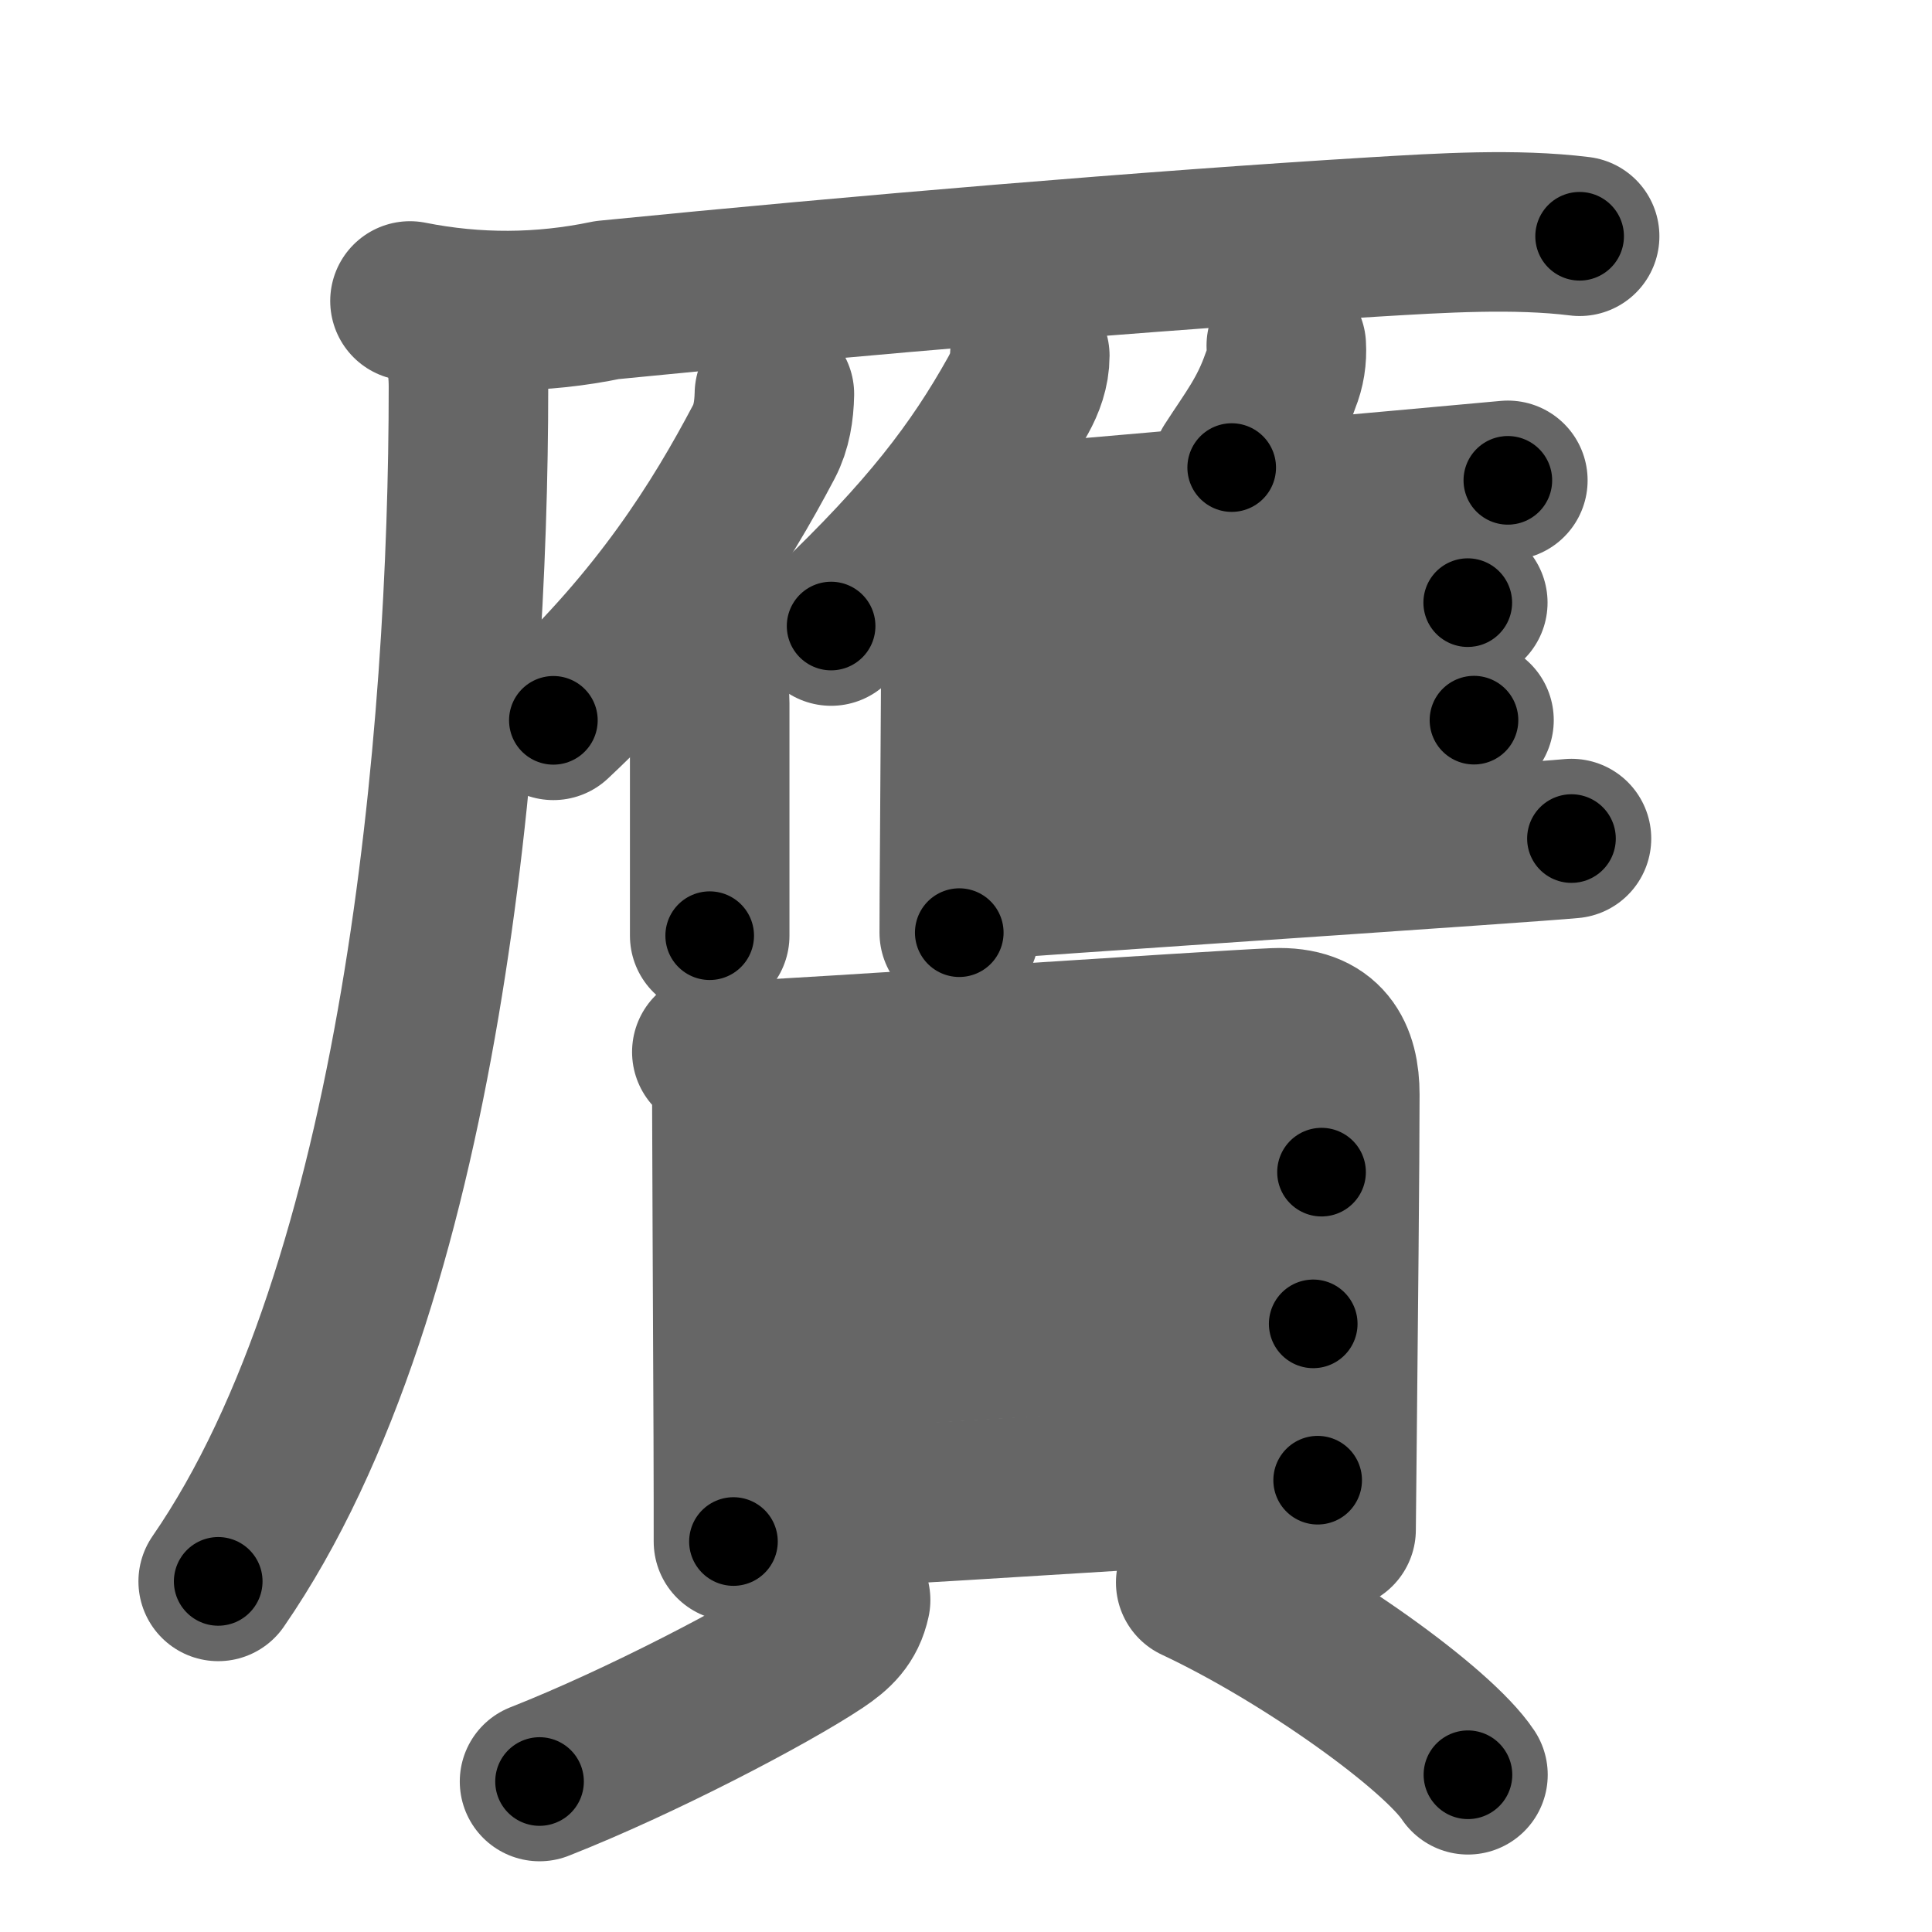 <svg xmlns="http://www.w3.org/2000/svg" width="109" height="109" viewBox="0 0 109 109" id="8d0b"><g fill="none" stroke="#666" stroke-width="9" stroke-linecap="round" stroke-linejoin="round"><g><g><g><path d="M23.13,16.98c3.72,0.74,7.42,0.72,11.12-0.05c14.39-1.43,30.75-2.8,43.25-3.56c3.83-0.23,7.99-0.49,11.62-0.04" /><path d="M25.22,18c0.95,0.96,1.21,2.38,1.21,3.84c0,19.59-2.61,50.71-14.12,67.38" /></g><g><path d="M43.69,22.23c-0.02,0.94-0.16,1.87-0.59,2.69C40.62,29.62,37.25,35,31.22,40.64" /><path d="M39.16,36.74c0.62,0.62,0.88,1.76,0.88,2.93c0,3.11,0,6.41,0,9.21c0,1.48,0,2.82,0,3.91" /></g><g><g><path d="M58.1,20.07c0,0.8-0.28,1.55-0.65,2.22c-2.37,4.25-5.13,7.85-10.56,13.03" /><path d="M53.25,31.5c0.69,0.69,0.97,1.38,0.97,2.25c0,2.89-0.04,8.72-0.07,13.24c-0.02,2.52-0.03,4.64-0.03,5.63" /></g><path d="M72.57,19.5c0.04,0.67-0.06,1.31-0.31,1.92c-0.71,2.05-1.64,3.21-2.77,4.96" /><path d="M54.08,29.83c4.15-0.32,17.2-1.48,25.05-2.19c3.01-0.27,5.26-0.48,5.94-0.54" /><path d="M68.49,29.65c0.68,0.68,0.74,1.72,0.74,2.6c0,3.92-0.11,11.09-0.11,15.38" /><path d="M55.35,36.15c3.87-0.26,15-1.14,21.92-1.7c2.78-0.22,4.88-0.39,5.54-0.45" /><path d="M55.19,42.48c4.05-0.22,15.18-0.97,22.19-1.45c2.88-0.2,5.06-0.35,5.78-0.4" /><path d="M55.44,49.64c4.29-0.33,19.33-1.33,27.69-1.92c2.84-0.2,4.91-0.35,5.53-0.41" /></g></g><g><g><path d="M40.16,59.35c0.81,0.81,1.13,1.87,1.13,2.72c0,1.81,0.05,11.91,0.08,19.06c0.01,2.45,0.01,4.54,0.01,5.84" /><path d="M41.72,59.84c3.17-0.11,26.78-1.71,30.19-1.85c2.88-0.12,3.68,1.59,3.68,3.76c0,3.8-0.1,13.6-0.16,19.62c-0.03,2.7-0.05,4.64-0.05,4.93" /><path d="M42.59,68.11C53,67.38,64.75,66.5,74.56,66.13" /><path d="M42.35,76.46c10.32-0.71,19.52-1.34,31.74-1.77" /><path d="M42.44,85.29c8.93-0.35,22.93-1.42,31.9-1.78" /></g><g><path d="M47.99,90.27c-0.24,1.11-0.86,1.7-1.8,2.33c-2.84,1.89-10.06,5.67-15.75,7.91" /><path d="M67.46,89.28c6.26,2.94,13.65,8.28,15.36,10.85" /></g></g></g></g><g fill="none" stroke="#000" stroke-width="5" stroke-linecap="round" stroke-linejoin="round"><g><g><g><path d="M23.13,16.98c3.72,0.74,7.42,0.72,11.12-0.05c14.39-1.43,30.75-2.8,43.25-3.56c3.83-0.23,7.99-0.49,11.62-0.04" stroke-dasharray="66.23" stroke-dashoffset="66.23"><animate id="0" attributeName="stroke-dashoffset" values="66.23;0" dur="0.5s" fill="freeze" begin="0s;8d0b.click" /></path><path d="M25.22,18c0.95,0.96,1.21,2.38,1.21,3.84c0,19.59-2.61,50.71-14.12,67.38" stroke-dasharray="73.84" stroke-dashoffset="73.84"><animate attributeName="stroke-dashoffset" values="73.84" fill="freeze" begin="8d0b.click" /><animate id="1" attributeName="stroke-dashoffset" values="73.84;0" dur="0.56s" fill="freeze" begin="0.end" /></path></g><g><path d="M43.69,22.23c-0.02,0.94-0.16,1.87-0.59,2.69C40.62,29.62,37.25,35,31.22,40.64" stroke-dasharray="22.58" stroke-dashoffset="22.58"><animate attributeName="stroke-dashoffset" values="22.58" fill="freeze" begin="8d0b.click" /><animate id="2" attributeName="stroke-dashoffset" values="22.58;0" dur="0.23s" fill="freeze" begin="1.end" /></path><path d="M39.16,36.74c0.62,0.62,0.88,1.76,0.88,2.93c0,3.11,0,6.41,0,9.21c0,1.48,0,2.82,0,3.91" stroke-dasharray="16.25" stroke-dashoffset="16.25"><animate attributeName="stroke-dashoffset" values="16.25" fill="freeze" begin="8d0b.click" /><animate id="3" attributeName="stroke-dashoffset" values="16.25;0" dur="0.16s" fill="freeze" begin="2.end" /></path></g><g><g><path d="M58.1,20.07c0,0.8-0.28,1.55-0.65,2.22c-2.37,4.25-5.13,7.85-10.56,13.03" stroke-dasharray="19.18" stroke-dashoffset="19.18"><animate attributeName="stroke-dashoffset" values="19.18" fill="freeze" begin="8d0b.click" /><animate id="4" attributeName="stroke-dashoffset" values="19.18;0" dur="0.19s" fill="freeze" begin="3.end" /></path><path d="M53.25,31.5c0.69,0.69,0.97,1.38,0.97,2.25c0,2.89-0.04,8.72-0.07,13.24c-0.02,2.52-0.03,4.64-0.03,5.63" stroke-dasharray="21.39" stroke-dashoffset="21.39"><animate attributeName="stroke-dashoffset" values="21.39" fill="freeze" begin="8d0b.click" /><animate id="5" attributeName="stroke-dashoffset" values="21.39;0" dur="0.21s" fill="freeze" begin="4.end" /></path></g><path d="M72.57,19.5c0.04,0.67-0.06,1.31-0.31,1.92c-0.71,2.05-1.64,3.21-2.77,4.96" stroke-dasharray="7.66" stroke-dashoffset="7.66"><animate attributeName="stroke-dashoffset" values="7.66" fill="freeze" begin="8d0b.click" /><animate id="6" attributeName="stroke-dashoffset" values="7.66;0" dur="0.08s" fill="freeze" begin="5.end" /></path><path d="M54.08,29.83c4.15-0.32,17.2-1.48,25.05-2.19c3.01-0.27,5.26-0.48,5.94-0.54" stroke-dasharray="31.11" stroke-dashoffset="31.11"><animate attributeName="stroke-dashoffset" values="31.11" fill="freeze" begin="8d0b.click" /><animate id="7" attributeName="stroke-dashoffset" values="31.11;0" dur="0.31s" fill="freeze" begin="6.end" /></path><path d="M68.49,29.65c0.68,0.68,0.74,1.72,0.74,2.6c0,3.92-0.11,11.09-0.11,15.38" stroke-dasharray="18.16" stroke-dashoffset="18.16"><animate attributeName="stroke-dashoffset" values="18.16" fill="freeze" begin="8d0b.click" /><animate id="8" attributeName="stroke-dashoffset" values="18.16;0" dur="0.18s" fill="freeze" begin="7.end" /></path><path d="M55.35,36.15c3.87-0.26,15-1.14,21.92-1.7c2.78-0.22,4.88-0.39,5.54-0.45" stroke-dasharray="27.54" stroke-dashoffset="27.54"><animate attributeName="stroke-dashoffset" values="27.54" fill="freeze" begin="8d0b.click" /><animate id="9" attributeName="stroke-dashoffset" values="27.54;0" dur="0.28s" fill="freeze" begin="8.end" /></path><path d="M55.19,42.48c4.05-0.22,15.18-0.97,22.19-1.45c2.88-0.2,5.06-0.35,5.78-0.4" stroke-dasharray="28.03" stroke-dashoffset="28.03"><animate attributeName="stroke-dashoffset" values="28.03" fill="freeze" begin="8d0b.click" /><animate id="10" attributeName="stroke-dashoffset" values="28.03;0" dur="0.28s" fill="freeze" begin="9.end" /></path><path d="M55.44,49.64c4.29-0.33,19.33-1.33,27.69-1.92c2.84-0.2,4.91-0.35,5.53-0.41" stroke-dasharray="33.3" stroke-dashoffset="33.3"><animate attributeName="stroke-dashoffset" values="33.3" fill="freeze" begin="8d0b.click" /><animate id="11" attributeName="stroke-dashoffset" values="33.3;0" dur="0.33s" fill="freeze" begin="10.end" /></path></g></g><g><g><path d="M40.16,59.35c0.81,0.81,1.13,1.87,1.13,2.72c0,1.81,0.05,11.91,0.08,19.06c0.01,2.45,0.01,4.54,0.01,5.84" stroke-dasharray="27.92" stroke-dashoffset="27.92"><animate attributeName="stroke-dashoffset" values="27.92" fill="freeze" begin="8d0b.click" /><animate id="12" attributeName="stroke-dashoffset" values="27.92;0" dur="0.28s" fill="freeze" begin="11.end" /></path><path d="M41.72,59.84c3.17-0.11,26.78-1.71,30.19-1.85c2.88-0.12,3.68,1.59,3.68,3.76c0,3.8-0.1,13.6-0.16,19.62c-0.03,2.7-0.05,4.64-0.05,4.93" stroke-dasharray="60.91" stroke-dashoffset="60.91"><animate attributeName="stroke-dashoffset" values="60.91" fill="freeze" begin="8d0b.click" /><animate id="13" attributeName="stroke-dashoffset" values="60.91;0" dur="0.46s" fill="freeze" begin="12.end" /></path><path d="M42.59,68.11C53,67.38,64.75,66.5,74.56,66.13" stroke-dasharray="32.03" stroke-dashoffset="32.03"><animate attributeName="stroke-dashoffset" values="32.03" fill="freeze" begin="8d0b.click" /><animate id="14" attributeName="stroke-dashoffset" values="32.03;0" dur="0.32s" fill="freeze" begin="13.end" /></path><path d="M42.35,76.46c10.32-0.71,19.52-1.34,31.74-1.77" stroke-dasharray="31.79" stroke-dashoffset="31.79"><animate attributeName="stroke-dashoffset" values="31.79" fill="freeze" begin="8d0b.click" /><animate id="15" attributeName="stroke-dashoffset" values="31.79;0" dur="0.32s" fill="freeze" begin="14.end" /></path><path d="M42.44,85.29c8.93-0.35,22.93-1.42,31.9-1.78" stroke-dasharray="31.95" stroke-dashoffset="31.95"><animate attributeName="stroke-dashoffset" values="31.95" fill="freeze" begin="8d0b.click" /><animate id="16" attributeName="stroke-dashoffset" values="31.95;0" dur="0.32s" fill="freeze" begin="15.end" /></path></g><g><path d="M47.99,90.27c-0.24,1.11-0.86,1.7-1.8,2.33c-2.84,1.89-10.06,5.67-15.75,7.91" stroke-dasharray="20.68" stroke-dashoffset="20.68"><animate attributeName="stroke-dashoffset" values="20.68" fill="freeze" begin="8d0b.click" /><animate id="17" attributeName="stroke-dashoffset" values="20.68;0" dur="0.21s" fill="freeze" begin="16.end" /></path><path d="M67.46,89.28c6.26,2.94,13.65,8.28,15.36,10.85" stroke-dasharray="18.93" stroke-dashoffset="18.93"><animate attributeName="stroke-dashoffset" values="18.93" fill="freeze" begin="8d0b.click" /><animate id="18" attributeName="stroke-dashoffset" values="18.93;0" dur="0.19s" fill="freeze" begin="17.end" /></path></g></g></g></g></svg>